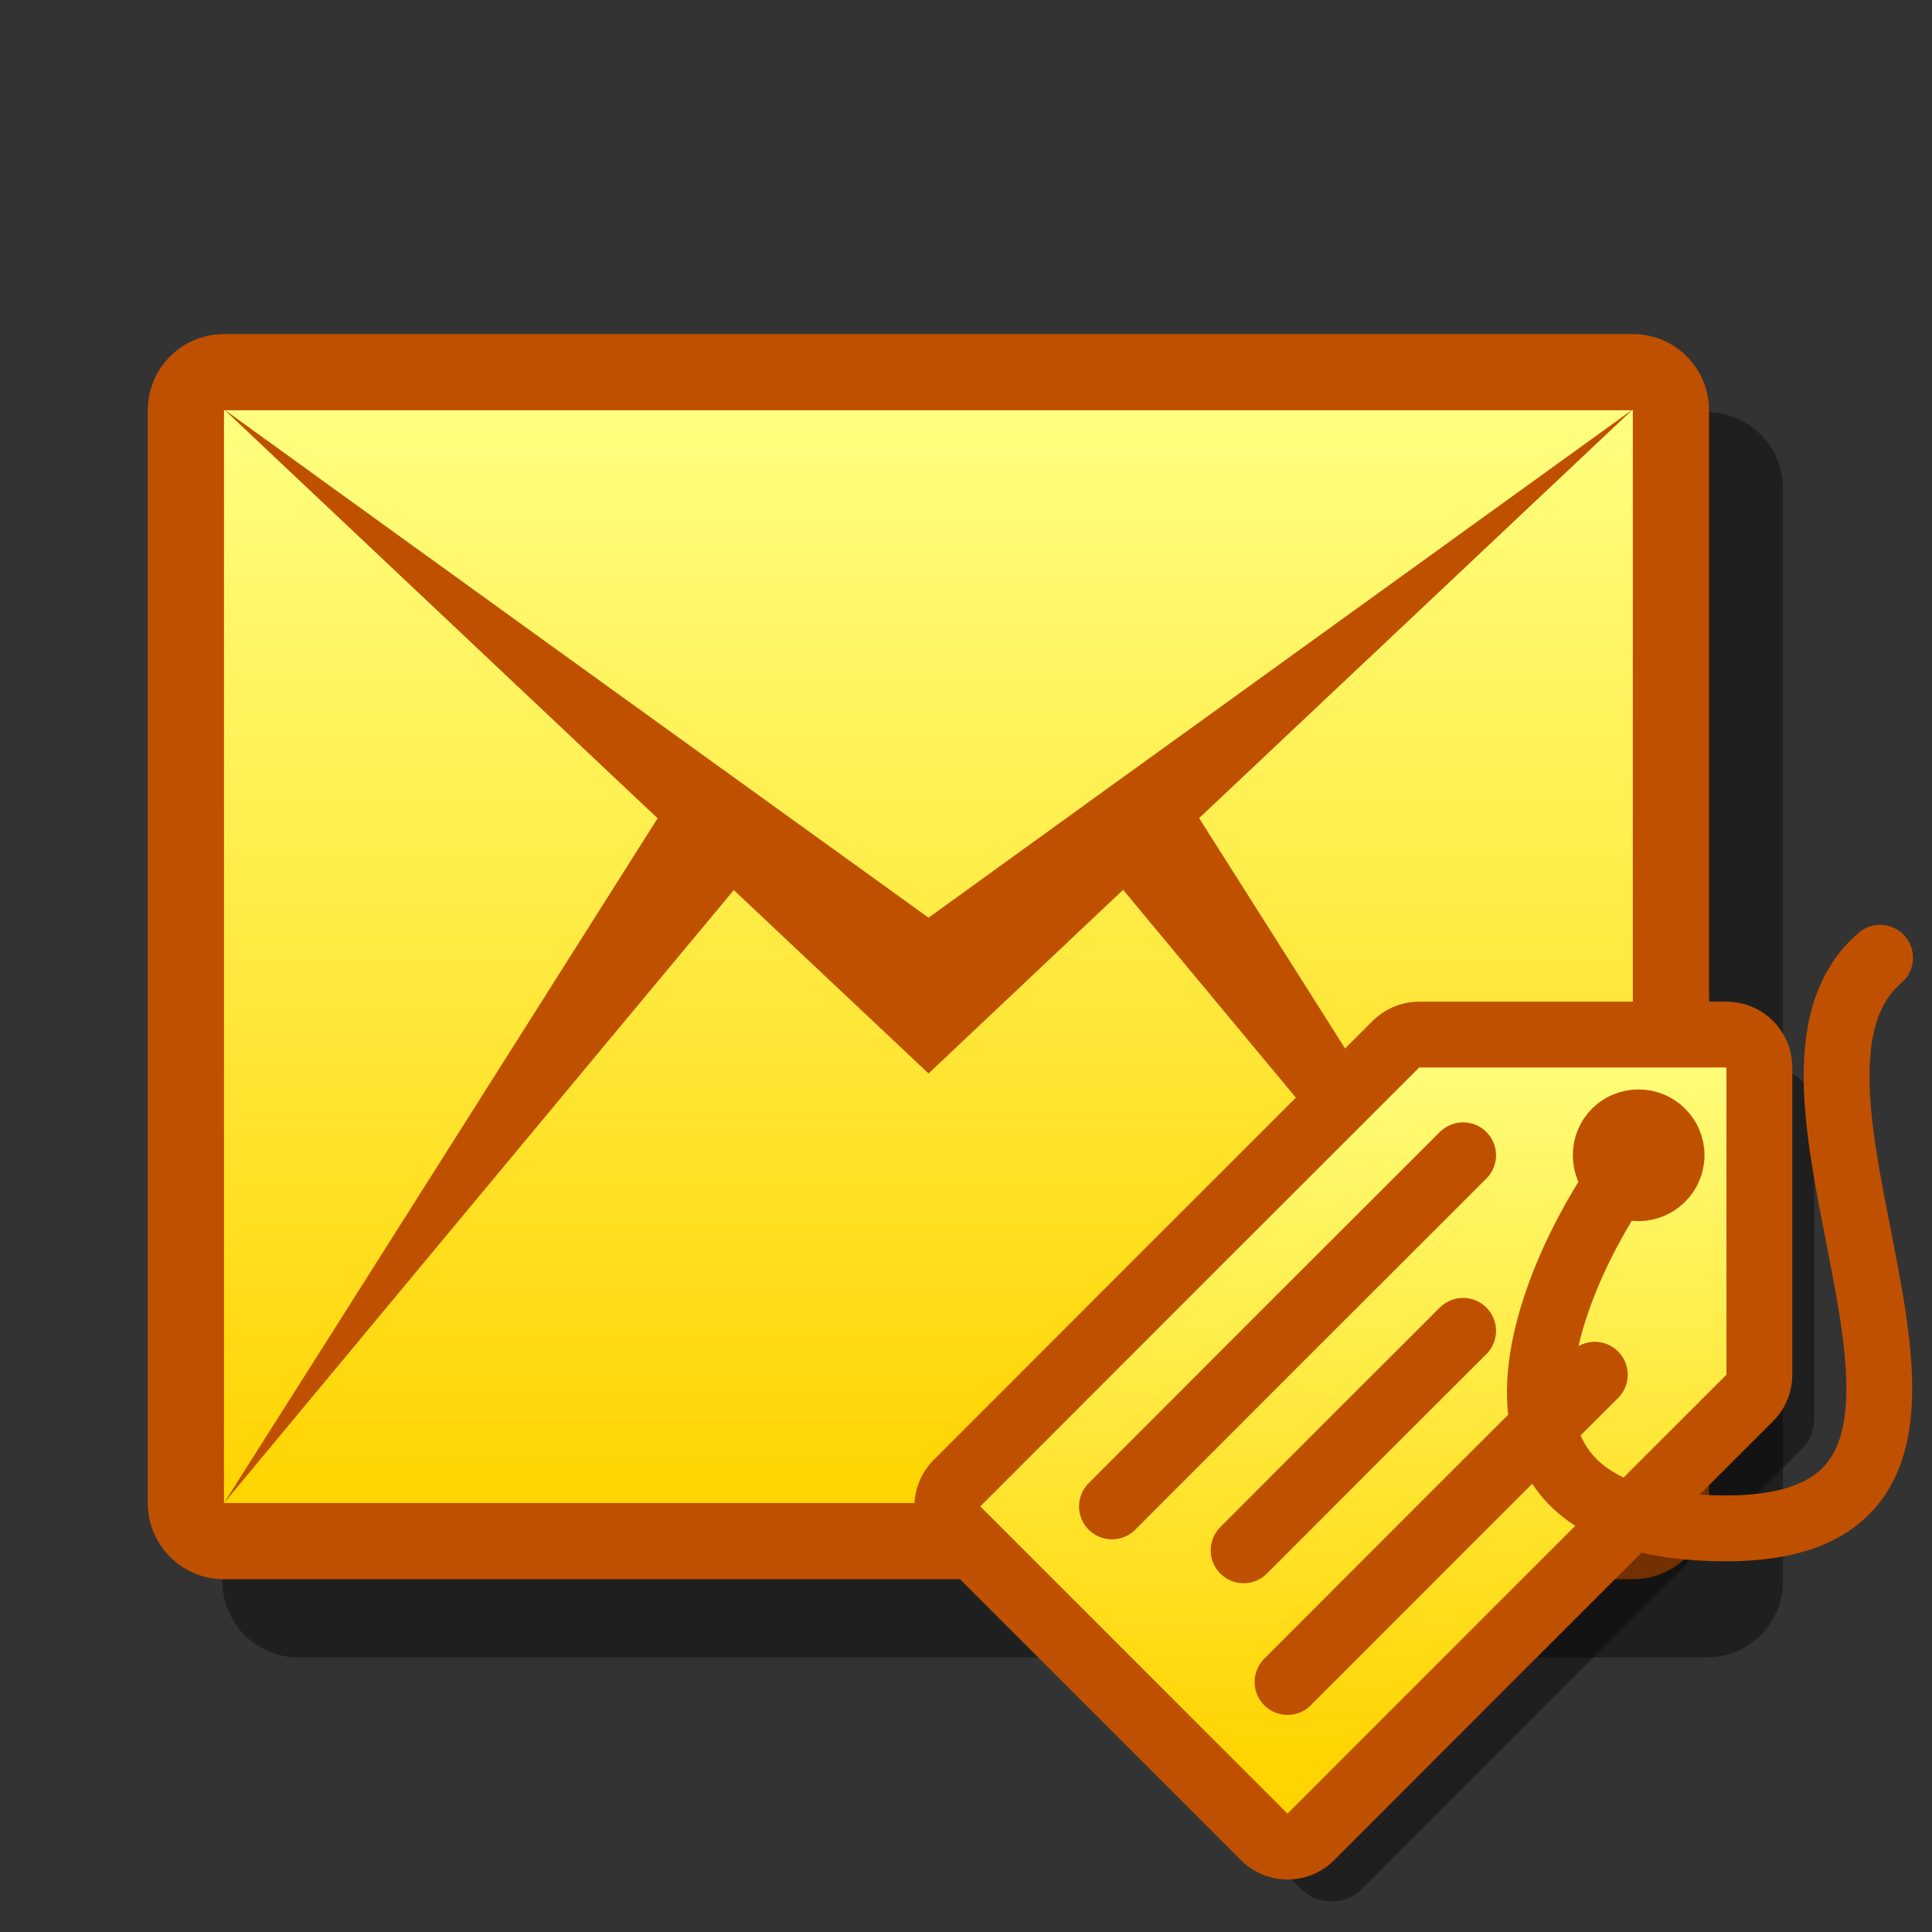 <?xml version="1.0" encoding="UTF-8" standalone="yes"?>
<svg version="1.1" width="64" height="64" color-interpolation="linearRGB"
     xmlns:svg="http://www.w3.org/2000/svg" xmlns="http://www.w3.org/2000/svg">
 <rect width="100%" height="100%" fill="#333333" stroke="none"/>
 <g>
  <path style="fill:none; stroke:#000000; stroke-opacity:0.4; stroke-width:5.049; stroke-linecap:round; stroke-linejoin:round"
        d="M9.89 16.18C25.44 16.18 40.99 16.18 56.54 16.18C56.54 28.25 56.54 40.31 56.54 52.38C40.99 52.38 25.44 52.38 9.89 52.38C9.89 40.31 9.89 28.25 9.89 16.18V16.18V16.18V16.18V16.18z"
  />
  <path style="fill:none; stroke:#bf5000; stroke-width:5.049; stroke-linecap:round; stroke-linejoin:round"
        d="M7.42 13.59C22.97 13.59 38.54 13.59 54.09 13.59C54.09 25.65 54.09 37.72 54.09 49.79C38.54 49.79 22.97 49.79 7.42 49.79C7.42 37.72 7.42 25.65 7.42 13.59V13.59V13.59V13.59V13.59z"
  />
  <linearGradient id="gradient0" gradientUnits="userSpaceOnUse" x1="162.13" y1="13.58" x2="162.13" y2="49.79">
   <stop offset="0" stop-color="#ffff80"/>
   <stop offset="1" stop-color="#ffd400"/>
  </linearGradient>
  <path style="fill:url(#gradient0)"
        d="M7.42 13.59C22.97 13.59 38.54 13.59 54.09 13.59C54.09 25.65 54.09 37.72 54.09 49.79C38.54 49.79 22.97 49.79 7.42 49.79C7.42 37.72 7.42 25.65 7.42 13.59V13.59V13.59V13.59V13.59z"
  />
  <path style="fill:#bf5000"
        d="M54.09 13.56C46.31 19.18 38.52 24.79 30.76 30.4C22.97 24.79 15.19 19.18 7.42 13.56C15.19 20.89 22.97 28.23 30.76 35.56C38.52 28.23 46.31 20.89 54.09 13.56V13.56V13.56V13.56V13.56z
           M54.09 49.79C49.18 42.04 44.27 34.27 39.36 26.53C38.54 27.38 37.72 28.25 36.9 29.11C42.63 36 48.36 42.9 54.09 49.79V49.79V49.79V49.79V49.79z
           M24.62 29.11C23.79 28.25 22.97 27.38 22.15 26.53C17.25 34.27 12.34 42.04 7.42 49.79C13.15 42.9 18.88 36 24.62 29.11V29.11V29.11V29.11V29.11z"
  />
  <path style="fill:none; stroke:#000000; stroke-opacity:0.4; stroke-width:4; stroke-linecap:round; stroke-linejoin:round"
        d="M4 28C10.66 21.33 17.33 14.66 24 8C28.66 8 33.33 8 38 8C38 12.66 38 17.33 38 22C31.33 28.66 24.66 35.33 18 42C13.33 37.33 8.66 32.66 4 28V28V28z"
        transform="matrix(0.727,0,0,0.727,31.019,31)"
  />
  <path style="fill:none; stroke:#bf5000; stroke-width:6; stroke-linecap:round; stroke-linejoin:round"
        d="M2 26C8.66 19.33 15.33 12.66 22 6C26.66 6 31.33 6 36 6C36 10.66 36 15.33 36 20C29.33 26.66 22.66 33.33 16 40C11.33 35.33 6.66 30.66 2 26V26V26z"
        transform="matrix(0.727,0,0,0.727,31.019,31)"
  />
  <linearGradient id="gradient1" gradientUnits="userSpaceOnUse" x1="128" y1="3.99" x2="128" y2="37.99">
   <stop offset="0" stop-color="#ffff80"/>
   <stop offset="1" stop-color="#ffd400"/>
  </linearGradient>
  <path style="fill:url(#gradient1)"
        d="M2 26C8.66 19.33 15.33 12.66 22 6C26.66 6 31.33 6 36 6C36 10.66 36 15.33 36 20C29.33 26.66 22.66 33.33 16 40C11.33 35.33 6.66 30.66 2 26V26V26z"
        transform="matrix(0.727,0,0,0.727,31.019,31)"
  />
  <path style="fill:none; stroke:#bf5000; stroke-width:2"
        d="M32 8C30.88 8 30 8.89 30 10C30 11.1 30.88 12 32 12C33.09 12 34 11.1 34 10C34 8.89 33.09 8 32 8V8V8z"
        transform="matrix(0.727,0,0,0.727,31.019,31)"
  />
  <path style="fill:none; stroke:#bf5000; stroke-width:3; stroke-linecap:round; stroke-linejoin:round"
        d="M32 10C30 12 21 27 36 27C51 27 36 7 43 1
           M16 34C20.66 29.33 25.33 24.66 30 20
           M14 28C17.33 24.66 20.66 21.33 24 18
           M8 26C13.33 20.66 18.66 15.33 24 10"
        transform="matrix(0.727,0,0,0.727,31.019,31)"
  />
 </g>
</svg>
